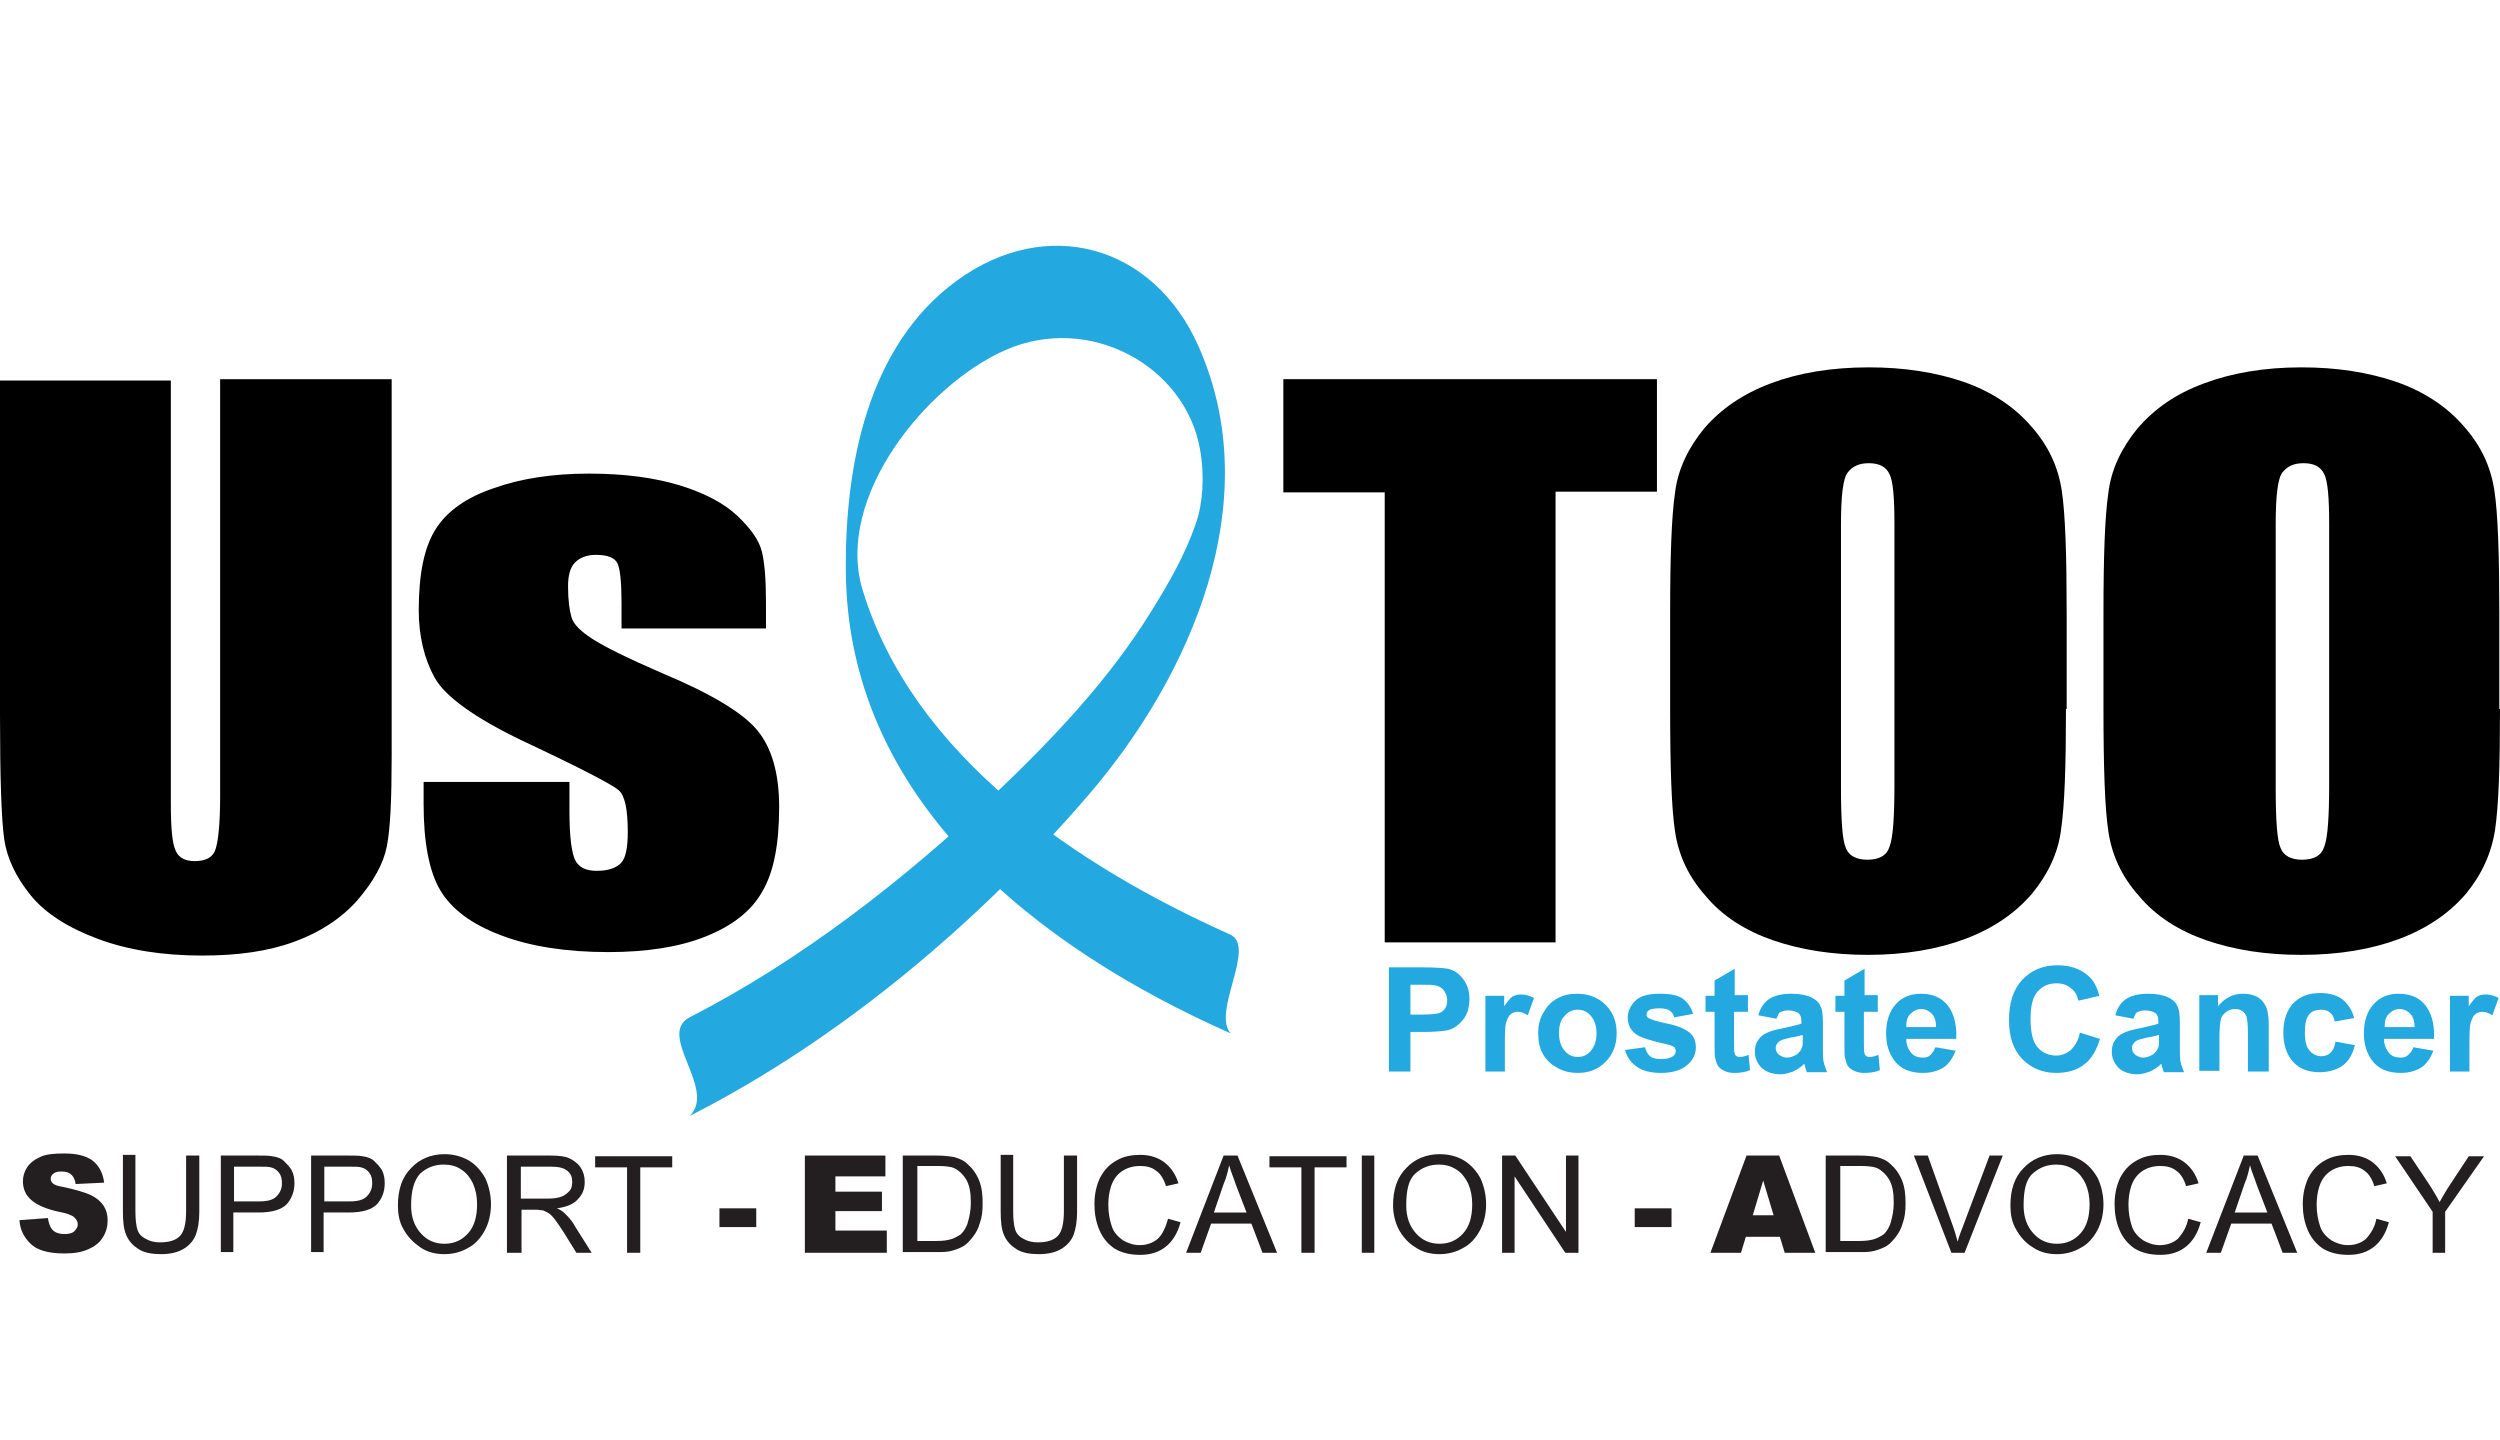 <?xml version="1.0" encoding="utf-8"?>
<!-- Generator: Adobe Illustrator 22.0.1, SVG Export Plug-In . SVG Version: 6.00 Build 0)  -->
<svg version="1.1" id="Capa_1" xmlns="http://www.w3.org/2000/svg" xmlns:xlink="http://www.w3.org/1999/xlink" x="0px" y="0px"
	 viewBox="0 0 360 207.3" style="enable-background:new 0 0 360 207.3;" xml:space="preserve">
<style type="text/css">
	.st0{fill:#23A8E0;}
	.st1{fill:#231F20;}
	.st2{fill:none;}
</style>
<g>
	<g>
		<g>
			<path d="M56.4,54.6v54.3c0,6.2-0.2,10.5-0.7,13c-0.5,2.5-1.9,5-4.2,7.7c-2.3,2.6-5.3,4.6-9.1,6c-3.8,1.4-8.2,2-13.3,2
				c-5.7,0-10.7-0.8-15-2.4c-4.3-1.6-7.6-3.7-9.7-6.3c-2.1-2.6-3.4-5.3-3.8-8.1c-0.4-2.9-0.6-8.9-0.6-18v-48h24.6v60.9
				c0,3.5,0.2,5.8,0.7,6.8c0.4,1,1.4,1.5,2.7,1.5c1.6,0,2.6-0.5,3-1.6c0.4-1.1,0.7-3.6,0.7-7.7V54.6H56.4z"/>
			<path d="M110.5,90.5h-21v-3.6c0-3.1-0.2-5-0.6-5.8c-0.4-0.8-1.4-1.2-3.1-1.2c-1.3,0-2.3,0.4-3,1.1c-0.7,0.7-1,1.9-1,3.4
				c0,2,0.2,3.5,0.5,4.5c0.3,1,1.3,2,3,3.1c1.7,1.1,5.1,2.8,10.2,5c6.9,2.9,11.4,5.6,13.5,8.1c2.1,2.5,3.2,6.2,3.2,11.1
				c0,5.4-0.8,9.5-2.5,12.3c-1.6,2.8-4.4,4.9-8.2,6.4c-3.8,1.5-8.5,2.2-13.9,2.2c-6,0-11.2-0.8-15.4-2.4c-4.3-1.6-7.2-3.8-8.8-6.5
				c-1.6-2.7-2.4-6.9-2.4-12.4v-3.2h21v4.2c0,3.6,0.3,5.9,0.8,7c0.5,1.1,1.6,1.6,3.1,1.6c1.7,0,2.8-0.4,3.5-1.1c0.7-0.7,1-2.2,1-4.5
				c0-3.2-0.4-5.2-1.3-6c-0.9-0.8-5.5-3.2-13.8-7.1c-6.9-3.3-11.2-6.4-12.7-9.1c-1.5-2.7-2.3-6-2.3-9.7c0-5.3,0.8-9.2,2.5-11.8
				c1.6-2.5,4.4-4.5,8.3-5.8c3.9-1.4,8.5-2.1,13.7-2.1c5.2,0,9.5,0.6,13.1,1.7c3.6,1.1,6.4,2.6,8.3,4.4c1.9,1.8,3.1,3.5,3.5,5.1
				c0.4,1.6,0.6,4,0.6,7.4V90.5z"/>
			<path d="M238.6,54.6v16.2h-14.6v64.9h-24.6V70.9h-14.6V54.6H238.6z"/>
			<path d="M297.5,102.1c0,8.2-0.2,13.9-0.7,17.3c-0.4,3.4-1.9,6.5-4.2,9.3c-2.4,2.8-5.6,5-9.6,6.5c-4,1.5-8.7,2.3-14,2.3
				c-5.1,0-9.6-0.7-13.7-2.1c-4-1.4-7.3-3.5-9.7-6.4c-2.5-2.8-3.9-5.9-4.4-9.3c-0.5-3.3-0.7-9.2-0.7-17.5V88.3
				c0-8.2,0.2-13.9,0.7-17.3c0.4-3.4,1.9-6.5,4.2-9.3c2.4-2.8,5.6-5,9.6-6.5c4-1.5,8.7-2.3,14.1-2.3c5.1,0,9.6,0.7,13.7,2.1
				c4,1.4,7.3,3.6,9.7,6.4c2.5,2.8,3.9,5.9,4.4,9.3c0.5,3.3,0.7,9.2,0.7,17.6V102.1z M272.8,75.5c0-3.8-0.2-6.2-0.7-7.2
				c-0.5-1.1-1.5-1.6-3-1.6c-1.3,0-2.3,0.4-3,1.3c-0.7,0.8-1,3.4-1,7.5v37.9c0,4.7,0.2,7.6,0.7,8.7c0.4,1.1,1.5,1.7,3.1,1.7
				c1.7,0,2.8-0.6,3.2-1.9c0.5-1.3,0.7-4.3,0.7-9.1V75.5z"/>
			<path d="M360,102.1c0,8.2-0.2,13.9-0.7,17.3c-0.5,3.4-1.9,6.5-4.2,9.3c-2.4,2.8-5.6,5-9.6,6.5c-4,1.5-8.7,2.3-14.1,2.3
				c-5.1,0-9.6-0.7-13.7-2.1c-4-1.4-7.3-3.5-9.7-6.4c-2.5-2.8-3.9-5.9-4.4-9.3c-0.5-3.3-0.7-9.2-0.7-17.5V88.3
				c0-8.2,0.2-13.9,0.7-17.3c0.4-3.4,1.9-6.5,4.2-9.3c2.4-2.8,5.5-5,9.6-6.5c4-1.5,8.7-2.3,14-2.3c5.1,0,9.6,0.7,13.7,2.1
				c4,1.4,7.3,3.6,9.7,6.4c2.5,2.8,3.9,5.9,4.4,9.3c0.5,3.3,0.7,9.2,0.7,17.6V102.1z M335.4,75.5c0-3.8-0.2-6.2-0.7-7.2
				c-0.5-1.1-1.5-1.6-3-1.6c-1.3,0-2.3,0.4-3,1.3c-0.7,0.8-1,3.4-1,7.5v37.9c0,4.7,0.2,7.6,0.7,8.7c0.4,1.1,1.5,1.7,3.1,1.7
				c1.7,0,2.8-0.6,3.2-1.9c0.5-1.3,0.7-4.3,0.7-9.1V75.5z"/>
		</g>
		<g>
			<path class="st0" d="M172.2,75.4c-1.5,4.4-3.9,8.6-6.4,12.6c-6.1,9.9-14.2,18.4-22.6,26.4c-13,12.3-27.9,23.9-43.9,32.1
				c-4.8,2.5,4,10.4,0,14.2c21.7-11,41.8-28,57.6-46.4c14.6-17.1,25.6-42.1,15.7-64.4c-6.5-14.7-21.9-18.9-34.8-9.5
				c-12.9,9.4-16.1,26.7-16,41.6c0.1,33.1,27.4,54.4,55.4,66.8c-2.7-3.1,3.7-12.4,0-14.2l0,0c-21.9-9.8-45.7-25.6-53-49.7
				c-4-13.3,9.2-29.5,20.6-34.5c12.1-5.3,25.9,2.3,28,14.3C173.5,68.5,173.2,72.6,172.2,75.4L172.2,75.4L172.2,75.4z"/>
		</g>
	</g>
	<g>
		<path class="st0" d="M200,154.3v-15h4.9c1.8,0,3,0.1,3.6,0.2c0.9,0.2,1.6,0.7,2.2,1.5c0.6,0.8,0.9,1.7,0.9,2.9
			c0,0.9-0.2,1.7-0.5,2.3c-0.3,0.6-0.8,1.1-1.3,1.5c-0.5,0.4-1,0.6-1.6,0.7c-0.7,0.1-1.8,0.2-3.1,0.2h-2v5.7H200z M203.1,141.8v4.3
			h1.7c1.2,0,2-0.1,2.4-0.2s0.7-0.4,0.9-0.7c0.2-0.3,0.3-0.7,0.3-1.2c0-0.5-0.2-1-0.5-1.4c-0.3-0.4-0.7-0.6-1.2-0.7
			c-0.4-0.1-1.1-0.1-2.2-0.1H203.1z"/>
		<path class="st0" d="M216.8,154.3h-2.9v-10.9h2.7v1.5c0.5-0.7,0.9-1.2,1.2-1.4c0.4-0.2,0.8-0.3,1.2-0.3c0.7,0,1.3,0.2,1.9,0.5
			l-0.9,2.5c-0.5-0.3-0.9-0.5-1.4-0.5c-0.4,0-0.7,0.1-1,0.3c-0.3,0.2-0.5,0.6-0.7,1.2c-0.2,0.6-0.2,1.8-0.2,3.7V154.3z"/>
		<path class="st0" d="M221.5,148.7c0-1,0.2-1.9,0.7-2.8c0.5-0.9,1.1-1.6,2-2.1c0.9-0.5,1.8-0.7,2.9-0.7c1.6,0,3,0.5,4.1,1.6
			c1.1,1.1,1.6,2.4,1.6,4.1c0,1.6-0.5,3-1.6,4.1c-1.1,1.1-2.4,1.6-4,1.6c-1,0-2-0.2-2.9-0.7c-0.9-0.5-1.6-1.1-2.1-2
			C221.7,151,221.5,149.9,221.5,148.7z M224.5,148.8c0,1.1,0.3,1.9,0.8,2.5c0.5,0.6,1.1,0.9,1.9,0.9s1.4-0.3,1.9-0.9
			c0.5-0.6,0.8-1.4,0.8-2.5c0-1.1-0.3-1.9-0.8-2.5c-0.5-0.6-1.1-0.9-1.9-0.9s-1.4,0.3-1.9,0.9C224.7,146.9,224.5,147.7,224.5,148.8z
			"/>
		<path class="st0" d="M234,151.2l2.9-0.4c0.1,0.6,0.4,1,0.7,1.3c0.4,0.3,0.9,0.4,1.6,0.4c0.7,0,1.3-0.1,1.7-0.4
			c0.3-0.2,0.4-0.4,0.4-0.8c0-0.2-0.1-0.4-0.2-0.5c-0.1-0.1-0.5-0.3-1-0.4c-2.3-0.5-3.8-1-4.4-1.4c-0.9-0.6-1.3-1.4-1.3-2.5
			c0-0.9,0.4-1.7,1.1-2.4s1.9-1,3.5-1c1.5,0,2.6,0.2,3.3,0.7c0.7,0.5,1.2,1.2,1.5,2.2l-2.7,0.5c-0.1-0.4-0.3-0.7-0.7-1
			c-0.3-0.2-0.8-0.3-1.4-0.3c-0.8,0-1.3,0.1-1.6,0.3c-0.2,0.2-0.3,0.3-0.3,0.6c0,0.2,0.1,0.4,0.3,0.5c0.3,0.2,1.2,0.5,2.7,0.8
			c1.5,0.3,2.6,0.8,3.2,1.3c0.6,0.5,0.9,1.2,0.9,2.1c0,1-0.4,1.9-1.3,2.6c-0.8,0.7-2.1,1.1-3.7,1.1c-1.5,0-2.7-0.3-3.5-0.9
			C234.8,153,234.3,152.2,234,151.2z"/>
		<path class="st0" d="M251.7,143.4v2.3h-2v4.4c0,0.9,0,1.4,0.1,1.6c0,0.1,0.1,0.3,0.3,0.4c0.1,0.1,0.3,0.1,0.5,0.1
			c0.3,0,0.7-0.1,1.2-0.3l0.2,2.2c-0.7,0.3-1.4,0.4-2.3,0.4c-0.5,0-1-0.1-1.4-0.3c-0.4-0.2-0.7-0.4-0.9-0.7
			c-0.2-0.3-0.3-0.7-0.4-1.1c-0.1-0.3-0.1-1-0.1-2v-4.7h-1.3v-2.3h1.3v-2.2l2.9-1.7v3.8H251.7z"/>
		<path class="st0" d="M255.8,146.7l-2.6-0.5c0.3-1.1,0.8-1.8,1.5-2.3s1.8-0.8,3.2-0.8c1.3,0,2.2,0.2,2.9,0.5
			c0.6,0.3,1.1,0.7,1.3,1.2c0.3,0.5,0.4,1.3,0.4,2.6l0,3.4c0,1,0,1.7,0.1,2.1c0.1,0.5,0.3,0.9,0.5,1.5h-2.9
			c-0.1-0.2-0.2-0.5-0.3-0.9c0-0.2-0.1-0.3-0.1-0.3c-0.5,0.5-1,0.8-1.6,1.1c-0.6,0.2-1.2,0.4-1.8,0.4c-1.1,0-2-0.3-2.7-0.9
			c-0.6-0.6-1-1.4-1-2.3c0-0.6,0.1-1.2,0.4-1.6c0.3-0.5,0.7-0.9,1.2-1.1c0.5-0.3,1.3-0.5,2.3-0.7c1.3-0.3,2.3-0.5,2.8-0.7v-0.3
			c0-0.6-0.1-0.9-0.4-1.2c-0.3-0.2-0.8-0.4-1.5-0.4c-0.5,0-0.9,0.1-1.2,0.3C256.2,145.8,256,146.2,255.8,146.7z M259.7,149
			c-0.4,0.1-1,0.3-1.8,0.4c-0.8,0.2-1.3,0.3-1.6,0.5c-0.4,0.3-0.6,0.6-0.6,1c0,0.4,0.2,0.8,0.5,1s0.7,0.4,1.1,0.4
			c0.5,0,1-0.2,1.5-0.5c0.3-0.3,0.6-0.6,0.7-1c0.1-0.2,0.1-0.7,0.1-1.4V149z"/>
		<path class="st0" d="M270.4,143.4v2.3h-2v4.4c0,0.9,0,1.4,0.1,1.6c0,0.1,0.1,0.3,0.3,0.4c0.1,0.1,0.3,0.1,0.5,0.1
			c0.3,0,0.7-0.1,1.2-0.3l0.2,2.2c-0.7,0.3-1.4,0.4-2.3,0.4c-0.5,0-1-0.1-1.4-0.3c-0.4-0.2-0.7-0.4-0.9-0.7
			c-0.2-0.3-0.3-0.7-0.4-1.1c-0.1-0.3-0.1-1-0.1-2v-4.7h-1.3v-2.3h1.3v-2.2l2.9-1.7v3.8H270.4z"/>
		<path class="st0" d="M278.7,150.8l2.9,0.5c-0.4,1.1-1,1.9-1.7,2.4c-0.8,0.5-1.8,0.8-3,0.8c-1.9,0-3.3-0.6-4.2-1.9
			c-0.7-1-1.1-2.2-1.1-3.8c0-1.8,0.5-3.2,1.4-4.2c0.9-1,2.1-1.5,3.6-1.5c1.6,0,2.9,0.5,3.8,1.6c0.9,1.1,1.4,2.7,1.3,4.9h-7.2
			c0,0.9,0.3,1.5,0.7,2c0.4,0.5,1,0.7,1.7,0.7c0.5,0,0.8-0.1,1.1-0.4S278.5,151.3,278.7,150.8z M278.8,147.9c0-0.8-0.2-1.5-0.6-1.9
			c-0.4-0.4-0.9-0.7-1.5-0.7c-0.6,0-1.1,0.2-1.6,0.7s-0.6,1.1-0.6,1.9H278.8z"/>
		<path class="st0" d="M299.5,148.7l2.9,0.9c-0.5,1.6-1.2,2.9-2.3,3.7c-1,0.8-2.4,1.2-4,1.2c-2,0-3.6-0.7-4.9-2
			c-1.3-1.4-1.9-3.2-1.9-5.6c0-2.5,0.6-4.4,1.9-5.8c1.3-1.4,3-2.1,5.1-2.1c1.8,0,3.3,0.5,4.5,1.6c0.7,0.6,1.2,1.6,1.5,2.8l-3,0.7
			c-0.2-0.8-0.5-1.4-1.1-1.8c-0.6-0.5-1.2-0.7-2.1-0.7c-1.1,0-2,0.4-2.7,1.2c-0.7,0.8-1,2.1-1,3.9c0,1.9,0.3,3.3,1,4.1
			s1.6,1.2,2.7,1.2c0.8,0,1.5-0.3,2.1-0.8C298.8,150.6,299.3,149.8,299.5,148.7z"/>
		<path class="st0" d="M307.2,146.7l-2.6-0.5c0.3-1.1,0.8-1.8,1.5-2.3s1.8-0.8,3.2-0.8c1.3,0,2.2,0.2,2.9,0.5
			c0.6,0.3,1.1,0.7,1.3,1.2c0.3,0.5,0.4,1.3,0.4,2.6l0,3.4c0,1,0,1.7,0.1,2.1c0.1,0.5,0.3,0.9,0.5,1.5h-2.9
			c-0.1-0.2-0.2-0.5-0.3-0.9c0-0.2-0.1-0.3-0.1-0.3c-0.5,0.5-1,0.8-1.6,1.1c-0.6,0.2-1.2,0.4-1.8,0.4c-1.1,0-2-0.3-2.7-0.9
			c-0.6-0.6-1-1.4-1-2.3c0-0.6,0.1-1.2,0.4-1.6c0.3-0.5,0.7-0.9,1.2-1.1c0.5-0.3,1.3-0.5,2.3-0.7c1.3-0.3,2.3-0.5,2.8-0.7v-0.3
			c0-0.6-0.1-0.9-0.4-1.2c-0.3-0.2-0.8-0.4-1.5-0.4c-0.5,0-0.9,0.1-1.2,0.3C307.6,145.8,307.4,146.2,307.2,146.7z M311,149
			c-0.4,0.1-1,0.3-1.8,0.4c-0.8,0.2-1.3,0.3-1.6,0.5c-0.4,0.3-0.6,0.6-0.6,1c0,0.4,0.2,0.8,0.5,1s0.7,0.4,1.1,0.4
			c0.5,0,1-0.2,1.5-0.5c0.3-0.3,0.6-0.6,0.7-1c0.1-0.2,0.1-0.7,0.1-1.4V149z"/>
		<path class="st0" d="M326.6,154.3h-2.9v-5.6c0-1.2-0.1-1.9-0.2-2.3c-0.1-0.3-0.3-0.6-0.6-0.8c-0.3-0.2-0.6-0.3-1-0.3
			c-0.5,0-0.9,0.1-1.3,0.4c-0.4,0.3-0.7,0.6-0.8,1.1c-0.1,0.5-0.2,1.3-0.2,2.5v4.9h-2.9v-10.9h2.7v1.6c1-1.2,2.1-1.8,3.6-1.8
			c0.6,0,1.2,0.1,1.7,0.3c0.5,0.2,0.9,0.5,1.2,0.9c0.3,0.4,0.5,0.8,0.6,1.2c0.1,0.5,0.2,1.1,0.2,1.9V154.3z"/>
		<path class="st0" d="M339,146.6l-2.8,0.5c-0.1-0.6-0.3-1-0.7-1.3c-0.3-0.3-0.8-0.4-1.3-0.4c-0.7,0-1.3,0.2-1.7,0.7
			c-0.4,0.5-0.6,1.3-0.6,2.5c0,1.3,0.2,2.2,0.7,2.7c0.4,0.5,1,0.8,1.7,0.8c0.5,0,1-0.2,1.3-0.5c0.3-0.3,0.6-0.8,0.7-1.6l2.8,0.5
			c-0.3,1.3-0.9,2.3-1.7,2.9s-2,1-3.4,1c-1.6,0-2.9-0.5-3.8-1.5c-0.9-1-1.4-2.4-1.4-4.2c0-1.8,0.5-3.2,1.4-4.2c1-1,2.2-1.5,3.9-1.5
			c1.3,0,2.4,0.3,3.2,0.9C338.1,144.6,338.7,145.4,339,146.6z"/>
		<path class="st0" d="M347.5,150.8l2.9,0.5c-0.4,1.1-1,1.9-1.7,2.4c-0.8,0.5-1.8,0.8-3,0.8c-1.9,0-3.3-0.6-4.2-1.9
			c-0.7-1-1.1-2.2-1.1-3.8c0-1.8,0.5-3.2,1.4-4.2c0.9-1,2.1-1.5,3.6-1.5c1.6,0,2.9,0.5,3.8,1.6c0.9,1.1,1.4,2.7,1.3,4.9h-7.2
			c0,0.9,0.3,1.5,0.7,2c0.4,0.5,1,0.7,1.7,0.7c0.5,0,0.8-0.1,1.1-0.4S347.4,151.3,347.5,150.8z M347.7,147.9c0-0.8-0.2-1.5-0.6-1.9
			c-0.4-0.4-0.9-0.7-1.5-0.7c-0.6,0-1.1,0.2-1.6,0.7s-0.6,1.1-0.6,1.9H347.7z"/>
		<path class="st0" d="M355.7,154.3h-2.9v-10.9h2.7v1.5c0.5-0.7,0.9-1.2,1.2-1.4c0.4-0.2,0.8-0.3,1.2-0.3c0.7,0,1.3,0.2,1.9,0.5
			l-0.9,2.5c-0.5-0.3-0.9-0.5-1.4-0.5c-0.4,0-0.7,0.1-1,0.3c-0.3,0.2-0.5,0.6-0.7,1.2c-0.2,0.6-0.2,1.8-0.2,3.7V154.3z"/>
	</g>
	<g>
		<path class="st1" d="M2.8,175.7l4.1-0.3c0.1,0.7,0.3,1.2,0.5,1.5c0.4,0.6,1.1,0.8,1.9,0.8c0.6,0,1.1-0.1,1.4-0.4
			c0.3-0.3,0.5-0.6,0.5-1c0-0.4-0.2-0.7-0.5-1c-0.3-0.3-1.1-0.6-2.2-0.8c-1.9-0.4-3.2-1-4-1.7c-0.8-0.7-1.2-1.6-1.2-2.7
			c0-0.7,0.2-1.4,0.6-2c0.4-0.6,1-1.1,1.9-1.5c0.8-0.4,2-0.5,3.4-0.5c1.8,0,3.1,0.3,4.1,1c0.9,0.7,1.5,1.7,1.7,3.2l-4.1,0.2
			c-0.1-0.6-0.3-1.1-0.7-1.4c-0.3-0.3-0.8-0.4-1.4-0.4c-0.5,0-0.9,0.1-1.1,0.3c-0.3,0.2-0.4,0.5-0.4,0.8c0,0.2,0.1,0.4,0.3,0.6
			c0.2,0.2,0.7,0.4,1.4,0.5c1.9,0.4,3.2,0.8,4.1,1.2c0.8,0.4,1.4,0.9,1.8,1.5c0.4,0.6,0.6,1.3,0.6,2.1c0,0.9-0.2,1.7-0.7,2.5
			c-0.5,0.8-1.2,1.3-2.1,1.7c-0.9,0.4-2,0.6-3.4,0.6c-2.4,0-4-0.5-4.9-1.4S2.9,177.2,2.8,175.7z"/>
		<path class="st1" d="M26.9,166.4h1.8v8.1c0,1.4-0.2,2.5-0.5,3.3s-0.9,1.5-1.7,2c-0.8,0.5-1.9,0.8-3.3,0.8c-1.3,0-2.4-0.2-3.2-0.7
			c-0.8-0.5-1.4-1.1-1.8-2c-0.4-0.9-0.5-2-0.5-3.5v-8.1h1.8v8.1c0,1.2,0.1,2.1,0.3,2.7c0.2,0.6,0.6,1,1.2,1.3c0.5,0.3,1.2,0.5,2,0.5
			c1.4,0,2.3-0.3,2.9-0.9c0.6-0.6,0.9-1.8,0.9-3.6V166.4z"/>
		<path class="st1" d="M31.8,180.4v-14h5.3c0.9,0,1.6,0,2.1,0.1c0.7,0.1,1.3,0.3,1.7,0.7s0.8,0.8,1.1,1.3c0.3,0.6,0.4,1.2,0.4,1.9
			c0,1.2-0.4,2.2-1.1,3c-0.8,0.8-2.1,1.2-4.1,1.2h-3.6v5.7H31.8z M33.7,173h3.6c1.2,0,2-0.2,2.5-0.7s0.8-1.1,0.8-1.9
			c0-0.6-0.1-1.1-0.4-1.5c-0.3-0.4-0.7-0.7-1.2-0.8c-0.3-0.1-0.9-0.1-1.7-0.1h-3.6V173z"/>
		<path class="st1" d="M44.8,180.4v-14h5.3c0.9,0,1.6,0,2.1,0.1c0.7,0.1,1.3,0.3,1.7,0.7s0.8,0.8,1.1,1.3c0.3,0.6,0.4,1.2,0.4,1.9
			c0,1.2-0.4,2.2-1.1,3c-0.8,0.8-2.1,1.2-4.1,1.2h-3.6v5.7H44.8z M46.7,173h3.6c1.2,0,2-0.2,2.5-0.7s0.8-1.1,0.8-1.9
			c0-0.6-0.1-1.1-0.4-1.5c-0.3-0.4-0.7-0.7-1.2-0.8c-0.3-0.1-0.9-0.1-1.7-0.1h-3.6V173z"/>
		<path class="st1" d="M57.3,173.6c0-2.3,0.6-4.1,1.9-5.4c1.2-1.3,2.9-2,4.8-2c1.3,0,2.4,0.3,3.5,0.9c1,0.6,1.8,1.5,2.4,2.6
			c0.5,1.1,0.8,2.4,0.8,3.7c0,1.4-0.3,2.7-0.9,3.8s-1.4,2-2.4,2.5c-1,0.6-2.2,0.9-3.4,0.9c-1.3,0-2.5-0.3-3.5-1s-1.8-1.5-2.4-2.6
			C57.5,176,57.3,174.8,57.3,173.6z M59.2,173.6c0,1.7,0.5,3,1.4,4c0.9,1,2,1.5,3.4,1.5c1.4,0,2.5-0.5,3.4-1.5
			c0.9-1,1.3-2.4,1.3-4.2c0-1.1-0.2-2.1-0.6-3c-0.4-0.8-0.9-1.5-1.7-2c-0.7-0.5-1.6-0.7-2.5-0.7c-1.3,0-2.4,0.4-3.4,1.3
			C59.6,170,59.2,171.5,59.2,173.6z"/>
		<path class="st1" d="M73,180.4v-14h6.2c1.2,0,2.2,0.1,2.8,0.4s1.2,0.7,1.6,1.3s0.6,1.3,0.6,2.1c0,1-0.3,1.8-1,2.5
			c-0.6,0.7-1.6,1.1-3,1.3c0.5,0.2,0.9,0.5,1.1,0.7c0.5,0.5,1.1,1.1,1.5,1.9l2.4,3.8H83l-1.8-2.9c-0.5-0.8-1-1.5-1.3-1.9
			s-0.7-0.8-0.9-0.9c-0.3-0.2-0.6-0.3-0.8-0.4c-0.2,0-0.6-0.1-1-0.1h-2.1v6.2H73z M74.9,172.6h4c0.8,0,1.5-0.1,2-0.3
			s0.8-0.5,1.1-0.8s0.4-0.8,0.4-1.3c0-0.7-0.2-1.2-0.7-1.6c-0.5-0.4-1.2-0.6-2.3-0.6h-4.4V172.6z"/>
		<path class="st1" d="M90.3,180.4v-12.3h-4.6v-1.6h11.1v1.6h-4.6v12.3H90.3z"/>
		<path class="st1" d="M103.6,176.6V174h5.3v2.7H103.6z"/>
		<path class="st1" d="M115.9,166.4h11.6v3h-7.2v2.2h6.7v2.8h-6.7v2.8h7.4v3.2h-11.8V166.4z"/>
		<path class="st1" d="M130,180.4v-14h4.8c1.1,0,1.9,0.1,2.5,0.2c0.8,0.2,1.5,0.5,2,1c0.7,0.6,1.3,1.4,1.7,2.4
			c0.4,1,0.5,2.1,0.5,3.3c0,1.1-0.1,2-0.4,2.8c-0.2,0.8-0.6,1.5-1,2s-0.8,1-1.3,1.3c-0.5,0.3-1,0.5-1.7,0.7
			c-0.7,0.2-1.4,0.2-2.2,0.2H130z M131.9,178.7h3c0.9,0,1.6-0.1,2.2-0.3c0.5-0.2,0.9-0.4,1.3-0.7c0.4-0.4,0.8-1,1-1.8
			c0.2-0.7,0.4-1.6,0.4-2.7c0-1.5-0.2-2.6-0.7-3.4c-0.5-0.8-1.1-1.3-1.7-1.6c-0.5-0.2-1.3-0.3-2.4-0.3h-2.9V178.7z"/>
		<path class="st1" d="M153.3,166.4h1.8v8.1c0,1.4-0.2,2.5-0.5,3.3s-0.9,1.5-1.7,2c-0.8,0.5-1.9,0.8-3.3,0.8c-1.3,0-2.4-0.2-3.2-0.7
			c-0.8-0.5-1.4-1.1-1.8-2c-0.4-0.9-0.5-2-0.5-3.5v-8.1h1.8v8.1c0,1.2,0.1,2.1,0.3,2.7c0.2,0.6,0.6,1,1.2,1.3c0.5,0.3,1.2,0.5,2,0.5
			c1.4,0,2.3-0.3,2.9-0.9c0.6-0.6,0.9-1.8,0.9-3.6V166.4z"/>
		<path class="st1" d="M168.2,175.5l1.8,0.5c-0.4,1.5-1.1,2.7-2.1,3.5c-1,0.8-2.2,1.2-3.7,1.2c-1.5,0-2.7-0.3-3.7-0.9
			c-0.9-0.6-1.7-1.5-2.2-2.7c-0.5-1.2-0.7-2.4-0.7-3.7c0-1.5,0.3-2.7,0.8-3.8c0.6-1.1,1.3-1.9,2.4-2.5c1-0.6,2.2-0.8,3.4-0.8
			c1.4,0,2.6,0.4,3.5,1.1s1.6,1.7,2,3l-1.8,0.4c-0.3-1-0.8-1.8-1.4-2.2c-0.6-0.5-1.4-0.7-2.3-0.7c-1.1,0-2,0.3-2.7,0.8
			c-0.7,0.5-1.2,1.2-1.5,2.1s-0.4,1.8-0.4,2.7c0,1.2,0.2,2.2,0.5,3.1c0.3,0.9,0.9,1.5,1.6,2c0.7,0.4,1.5,0.7,2.4,0.7
			c1,0,1.9-0.3,2.6-0.9S167.9,176.6,168.2,175.5z"/>
		<path class="st1" d="M170.8,180.4l5.4-14h2l5.7,14h-2.1l-1.6-4.2h-5.8l-1.5,4.2H170.8z M174.8,174.6h4.7l-1.5-3.9
			c-0.4-1.2-0.8-2.1-1-2.9c-0.2,0.9-0.4,1.8-0.8,2.7L174.8,174.6z"/>
		<path class="st1" d="M187.4,180.4v-12.3h-4.6v-1.6h11.1v1.6h-4.6v12.3H187.4z"/>
		<path class="st1" d="M196.1,180.4v-14h1.8v14H196.1z"/>
		<path class="st1" d="M200.6,173.6c0-2.3,0.6-4.1,1.9-5.4c1.2-1.3,2.9-2,4.8-2c1.3,0,2.5,0.3,3.5,0.9c1,0.6,1.8,1.5,2.4,2.6
			c0.5,1.1,0.8,2.4,0.8,3.7c0,1.4-0.3,2.7-0.9,3.8s-1.4,2-2.4,2.5c-1,0.6-2.2,0.9-3.4,0.9c-1.3,0-2.5-0.3-3.5-1
			c-1-0.6-1.8-1.5-2.4-2.6C200.9,176,200.6,174.8,200.6,173.6z M202.5,173.6c0,1.7,0.5,3,1.4,4c0.9,1,2,1.5,3.4,1.5
			c1.4,0,2.5-0.5,3.4-1.5s1.3-2.4,1.3-4.2c0-1.1-0.2-2.1-0.6-3c-0.4-0.8-0.9-1.5-1.7-2s-1.6-0.7-2.5-0.7c-1.3,0-2.4,0.4-3.4,1.3
			S202.5,171.5,202.5,173.6z"/>
		<path class="st1" d="M216.3,180.4v-14h1.9l7.3,11v-11h1.8v14h-1.9l-7.3-11v11H216.3z"/>
		<path class="st1" d="M235.4,176.6V174h5.3v2.7H235.4z"/>
		<path class="st1" d="M256.3,178.1h-4.9l-0.7,2.3h-4.4l5.2-14h4.7l5.2,14H257L256.3,178.1z M255.4,175l-1.5-5l-1.5,5H255.4z"/>
		<path class="st1" d="M262.9,180.4v-14h4.8c1.1,0,1.9,0.1,2.5,0.2c0.8,0.2,1.5,0.5,2,1c0.7,0.6,1.3,1.4,1.7,2.4
			c0.4,1,0.5,2.1,0.5,3.3c0,1.1-0.1,2-0.4,2.8c-0.2,0.8-0.6,1.5-1,2c-0.4,0.5-0.8,1-1.3,1.3c-0.5,0.3-1,0.5-1.7,0.7
			c-0.7,0.2-1.4,0.2-2.2,0.2H262.9z M264.8,178.7h3c0.9,0,1.6-0.1,2.2-0.3c0.5-0.2,0.9-0.4,1.3-0.7c0.4-0.4,0.8-1,1-1.8
			c0.2-0.7,0.4-1.6,0.4-2.7c0-1.5-0.2-2.6-0.7-3.4c-0.5-0.8-1.1-1.3-1.7-1.6c-0.5-0.2-1.3-0.3-2.4-0.3h-2.9V178.7z"/>
		<path class="st1" d="M281,180.4l-5.4-14h2l3.6,10.1c0.3,0.8,0.5,1.6,0.7,2.3c0.2-0.8,0.5-1.5,0.8-2.3l3.8-10.1h1.9l-5.5,14H281z"
			/>
		<path class="st1" d="M289.5,173.6c0-2.3,0.6-4.1,1.9-5.4c1.2-1.3,2.9-2,4.8-2c1.3,0,2.5,0.3,3.5,0.9c1,0.6,1.8,1.5,2.4,2.6
			c0.5,1.1,0.8,2.4,0.8,3.7c0,1.4-0.3,2.7-0.9,3.8s-1.4,2-2.4,2.5c-1,0.6-2.2,0.9-3.4,0.9c-1.3,0-2.5-0.3-3.5-1
			c-1-0.6-1.8-1.5-2.4-2.6C289.7,176,289.5,174.8,289.5,173.6z M291.4,173.6c0,1.7,0.5,3,1.4,4c0.9,1,2,1.5,3.4,1.5
			c1.4,0,2.5-0.5,3.4-1.5s1.3-2.4,1.3-4.2c0-1.1-0.2-2.1-0.6-3c-0.4-0.8-0.9-1.5-1.7-2s-1.6-0.7-2.5-0.7c-1.3,0-2.4,0.4-3.4,1.3
			S291.4,171.5,291.4,173.6z"/>
		<path class="st1" d="M315.1,175.5l1.8,0.5c-0.4,1.5-1.1,2.7-2.1,3.5c-1,0.8-2.2,1.2-3.7,1.2c-1.5,0-2.7-0.3-3.7-0.9
			c-0.9-0.6-1.7-1.5-2.2-2.7c-0.5-1.2-0.7-2.4-0.7-3.7c0-1.5,0.3-2.7,0.8-3.8c0.6-1.1,1.3-1.9,2.4-2.5c1-0.6,2.2-0.8,3.4-0.8
			c1.4,0,2.6,0.4,3.5,1.1s1.6,1.7,2,3l-1.8,0.4c-0.3-1-0.8-1.8-1.4-2.2c-0.6-0.5-1.4-0.7-2.3-0.7c-1.1,0-2,0.3-2.7,0.8
			c-0.7,0.5-1.2,1.2-1.5,2.1s-0.4,1.8-0.4,2.7c0,1.2,0.2,2.2,0.5,3.1s0.9,1.5,1.6,2c0.7,0.4,1.5,0.7,2.4,0.7c1,0,1.9-0.3,2.6-0.9
			C314.4,177.5,314.9,176.6,315.1,175.5z"/>
		<path class="st1" d="M317.7,180.4l5.4-14h2l5.7,14h-2.1l-1.6-4.2h-5.8l-1.5,4.2H317.7z M321.8,174.6h4.7l-1.5-3.9
			c-0.4-1.2-0.8-2.1-1-2.9c-0.2,0.9-0.4,1.8-0.8,2.7L321.8,174.6z"/>
		<path class="st1" d="M342.2,175.5l1.8,0.5c-0.4,1.5-1.1,2.7-2.1,3.5c-1,0.8-2.2,1.2-3.7,1.2c-1.5,0-2.7-0.3-3.7-0.9
			c-0.9-0.6-1.7-1.5-2.2-2.7c-0.5-1.2-0.7-2.4-0.7-3.7c0-1.5,0.3-2.7,0.8-3.8c0.6-1.1,1.3-1.9,2.4-2.5c1-0.6,2.2-0.8,3.4-0.8
			c1.4,0,2.6,0.4,3.5,1.1s1.6,1.7,2,3l-1.8,0.4c-0.3-1-0.8-1.8-1.4-2.2c-0.6-0.5-1.4-0.7-2.3-0.7c-1.1,0-2,0.3-2.7,0.8
			c-0.7,0.5-1.2,1.2-1.5,2.1s-0.4,1.8-0.4,2.7c0,1.2,0.2,2.2,0.5,3.1s0.9,1.5,1.6,2c0.7,0.4,1.5,0.7,2.4,0.7c1,0,1.9-0.3,2.6-0.9
			C341.5,177.5,342,176.6,342.2,175.5z"/>
		<path class="st1" d="M350.3,180.4v-5.9l-5.4-8h2.2l2.8,4.2c0.5,0.8,1,1.6,1.4,2.4c0.4-0.7,0.9-1.6,1.5-2.5l2.7-4.1h2.2l-5.6,8v5.9
			H350.3z"/>
	</g>
</g>
<rect class="st2" width="359.8" height="207.3"/>
</svg>
